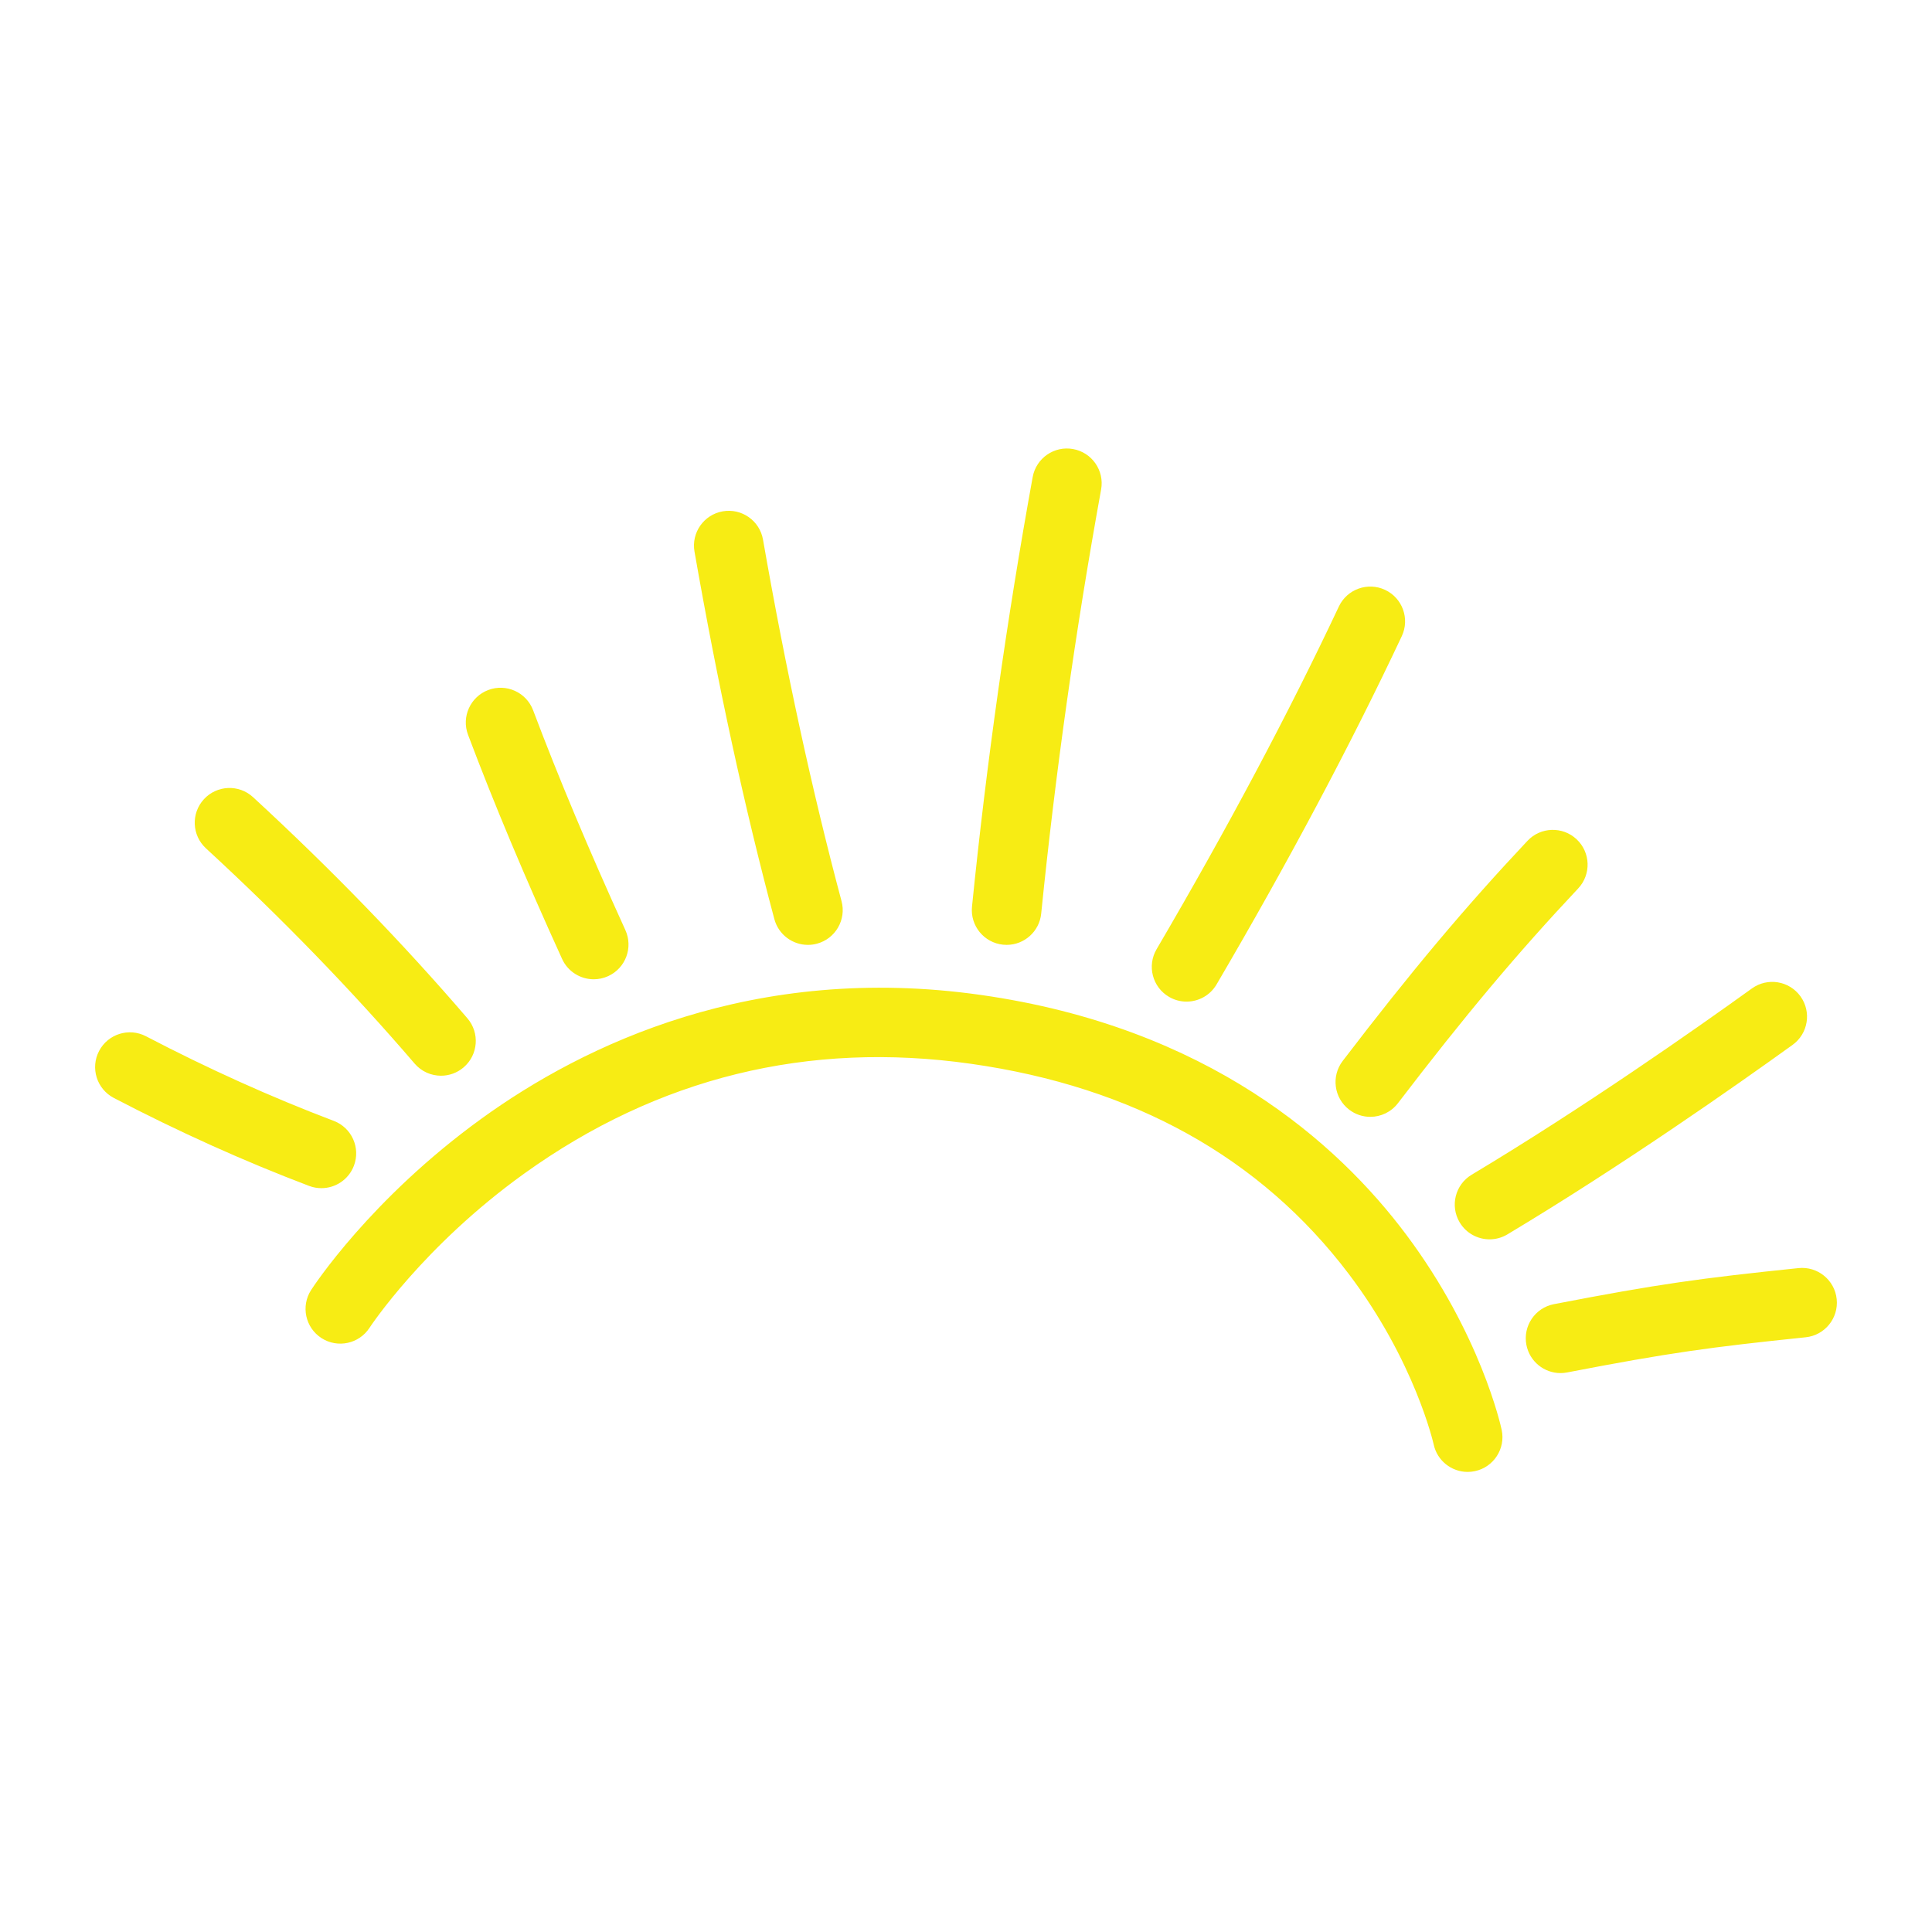 <?xml version="1.0" encoding="utf-8"?>
<!-- Generator: Adobe Illustrator 24.0.1, SVG Export Plug-In . SVG Version: 6.00 Build 0)  -->
<svg version="1.1" id="Layer_1" xmlns="http://www.w3.org/2000/svg" xmlns:xlink="http://www.w3.org/1999/xlink" x="0px" y="0px"
	 viewBox="0 0 500 500" style="enable-background:new 0 0 500 500;" xml:space="preserve">
<style type="text/css">
	.st0{fill:#F7EC14;}
</style>
<path class="st0" d="M388.635,370.056c1.035,4.861-2.067,9.642-6.93,10.676
	c-0.631,0.135-1.262,0.199-1.882,0.199c-4.158,0-7.894-2.898-8.794-7.129
	c-0.042-0.189-4.829-21.478-21.993-44.131
	c-22.81-30.104-55.704-48.396-97.771-54.364
	c-42.125-5.979-81.02,3.583-115.6,28.415
	c-26.133,18.767-39.898,39.702-40.035,39.911
	c-2.705,4.162-8.274,5.355-12.442,2.657c-4.167-2.699-5.367-8.256-2.675-12.428
	c0.615-0.953,15.384-23.573,44.048-44.325
	c26.549-19.22,70.519-40.379,129.233-32.053
	c58.904,8.359,92.403,38.35,110.133,62.037
	C383.203,345.275,388.422,369.056,388.635,370.056z M475.335,336.206
	c-0.514-4.943-4.944-8.53-9.88-8.024c-25.431,2.637-36.173,4.096-63.294,9.331
	c-4.881,0.942-8.073,5.662-7.131,10.543c0.831,4.305,4.601,7.296,8.827,7.296
	c0.565,0,1.14-0.054,1.716-0.165c26.444-5.105,36.924-6.528,61.737-9.101
	C472.255,345.573,475.848,341.149,475.335,336.206z M465.96,257.851
	c-2.904-4.031-8.528-4.948-12.563-2.042c-14.646,10.551-43.545,30.843-72.531,48.209
	c-4.265,2.555-5.65,8.082-3.096,12.346c1.688,2.816,4.67,4.376,7.729,4.376
	c1.573,0,3.168-0.413,4.616-1.28c29.555-17.707,58.926-38.328,73.803-49.045
	C467.951,267.509,468.865,261.884,465.96,257.851z M349.17,287.187
	c1.631,1.247,3.554,1.851,5.46,1.851c2.708,0,5.384-1.216,7.156-3.533
	c17.345-22.681,30.857-38.78,46.641-55.571c3.404-3.622,3.229-9.317-0.394-12.722
	c-3.621-3.404-9.319-3.229-12.722,0.394
	c-16.229,17.264-30.084,33.767-47.824,56.965
	C344.468,278.519,345.221,284.167,349.17,287.187z M302.532,257.981
	c1.431,0.839,2.996,1.236,4.542,1.236c3.09,0,6.099-1.593,7.773-4.45
	c18.599-31.737,34.726-62.061,47.933-90.128c2.116-4.498,0.186-9.859-4.312-11.976
	c-4.494-2.116-9.859-0.186-11.976,4.312c-12.978,27.58-28.85,57.419-47.175,88.691
	C296.805,249.955,298.244,255.469,302.532,257.981z M259.604,244.487
	c0.307,0.031,0.611,0.046,0.914,0.046c4.564,0,8.476-3.458,8.943-8.097
	c3.677-36.429,8.894-73.357,15.506-109.757c0.888-4.891-2.356-9.575-7.247-10.463
	c-4.889-0.892-9.574,2.355-10.464,7.247c-6.696,36.865-11.979,74.267-15.703,111.166
	C251.055,239.575,254.659,243.988,259.604,244.487z M200.4,237.858
	c1.076,4.023,4.713,6.677,8.688,6.677c0.77,0,1.553-0.1,2.332-0.308
	c4.802-1.285,7.653-6.218,6.369-11.02c-7.59-28.372-14.428-59.851-20.325-93.562
	c-0.856-4.896-5.526-8.173-10.416-7.314c-4.896,0.856-8.171,5.52-7.314,10.416
	C185.721,176.977,192.674,208.977,200.4,237.858z M145.465,248.164
	c1.509,3.315,4.777,5.273,8.196,5.273c1.247,0,2.515-0.261,3.724-0.812
	c4.524-2.06,6.521-7.397,4.461-11.92c-9.495-20.852-17.304-39.46-23.875-56.888
	c-1.754-4.651-6.945-6.999-11.597-5.247c-4.651,1.753-7,6.945-5.246,11.596
	C127.842,207.973,135.803,226.944,145.465,248.164z M107.303,275.255
	c1.78,2.075,4.3,3.141,6.835,3.141c2.074,0,4.158-0.713,5.855-2.169
	c3.772-3.236,4.208-8.918,0.971-12.69c-16.658-19.418-35.32-38.673-55.47-57.229
	c-3.655-3.367-9.349-3.132-12.717,0.523c-3.367,3.656-3.133,9.35,0.523,12.717
	C72.935,237.627,91.103,256.37,107.303,275.255z M83.179,307.497
	c3.63,0,7.052-2.213,8.416-5.81c1.763-4.646-0.575-9.844-5.222-11.607
	c-16.166-6.133-32.514-13.499-48.591-21.894c-4.406-2.299-9.843-0.594-12.144,3.813
	c-2.3,4.406-0.594,9.843,3.812,12.144c16.706,8.722,33.708,16.382,50.536,22.767
	C81.039,307.309,82.118,307.497,83.179,307.497z"/>
</svg>
